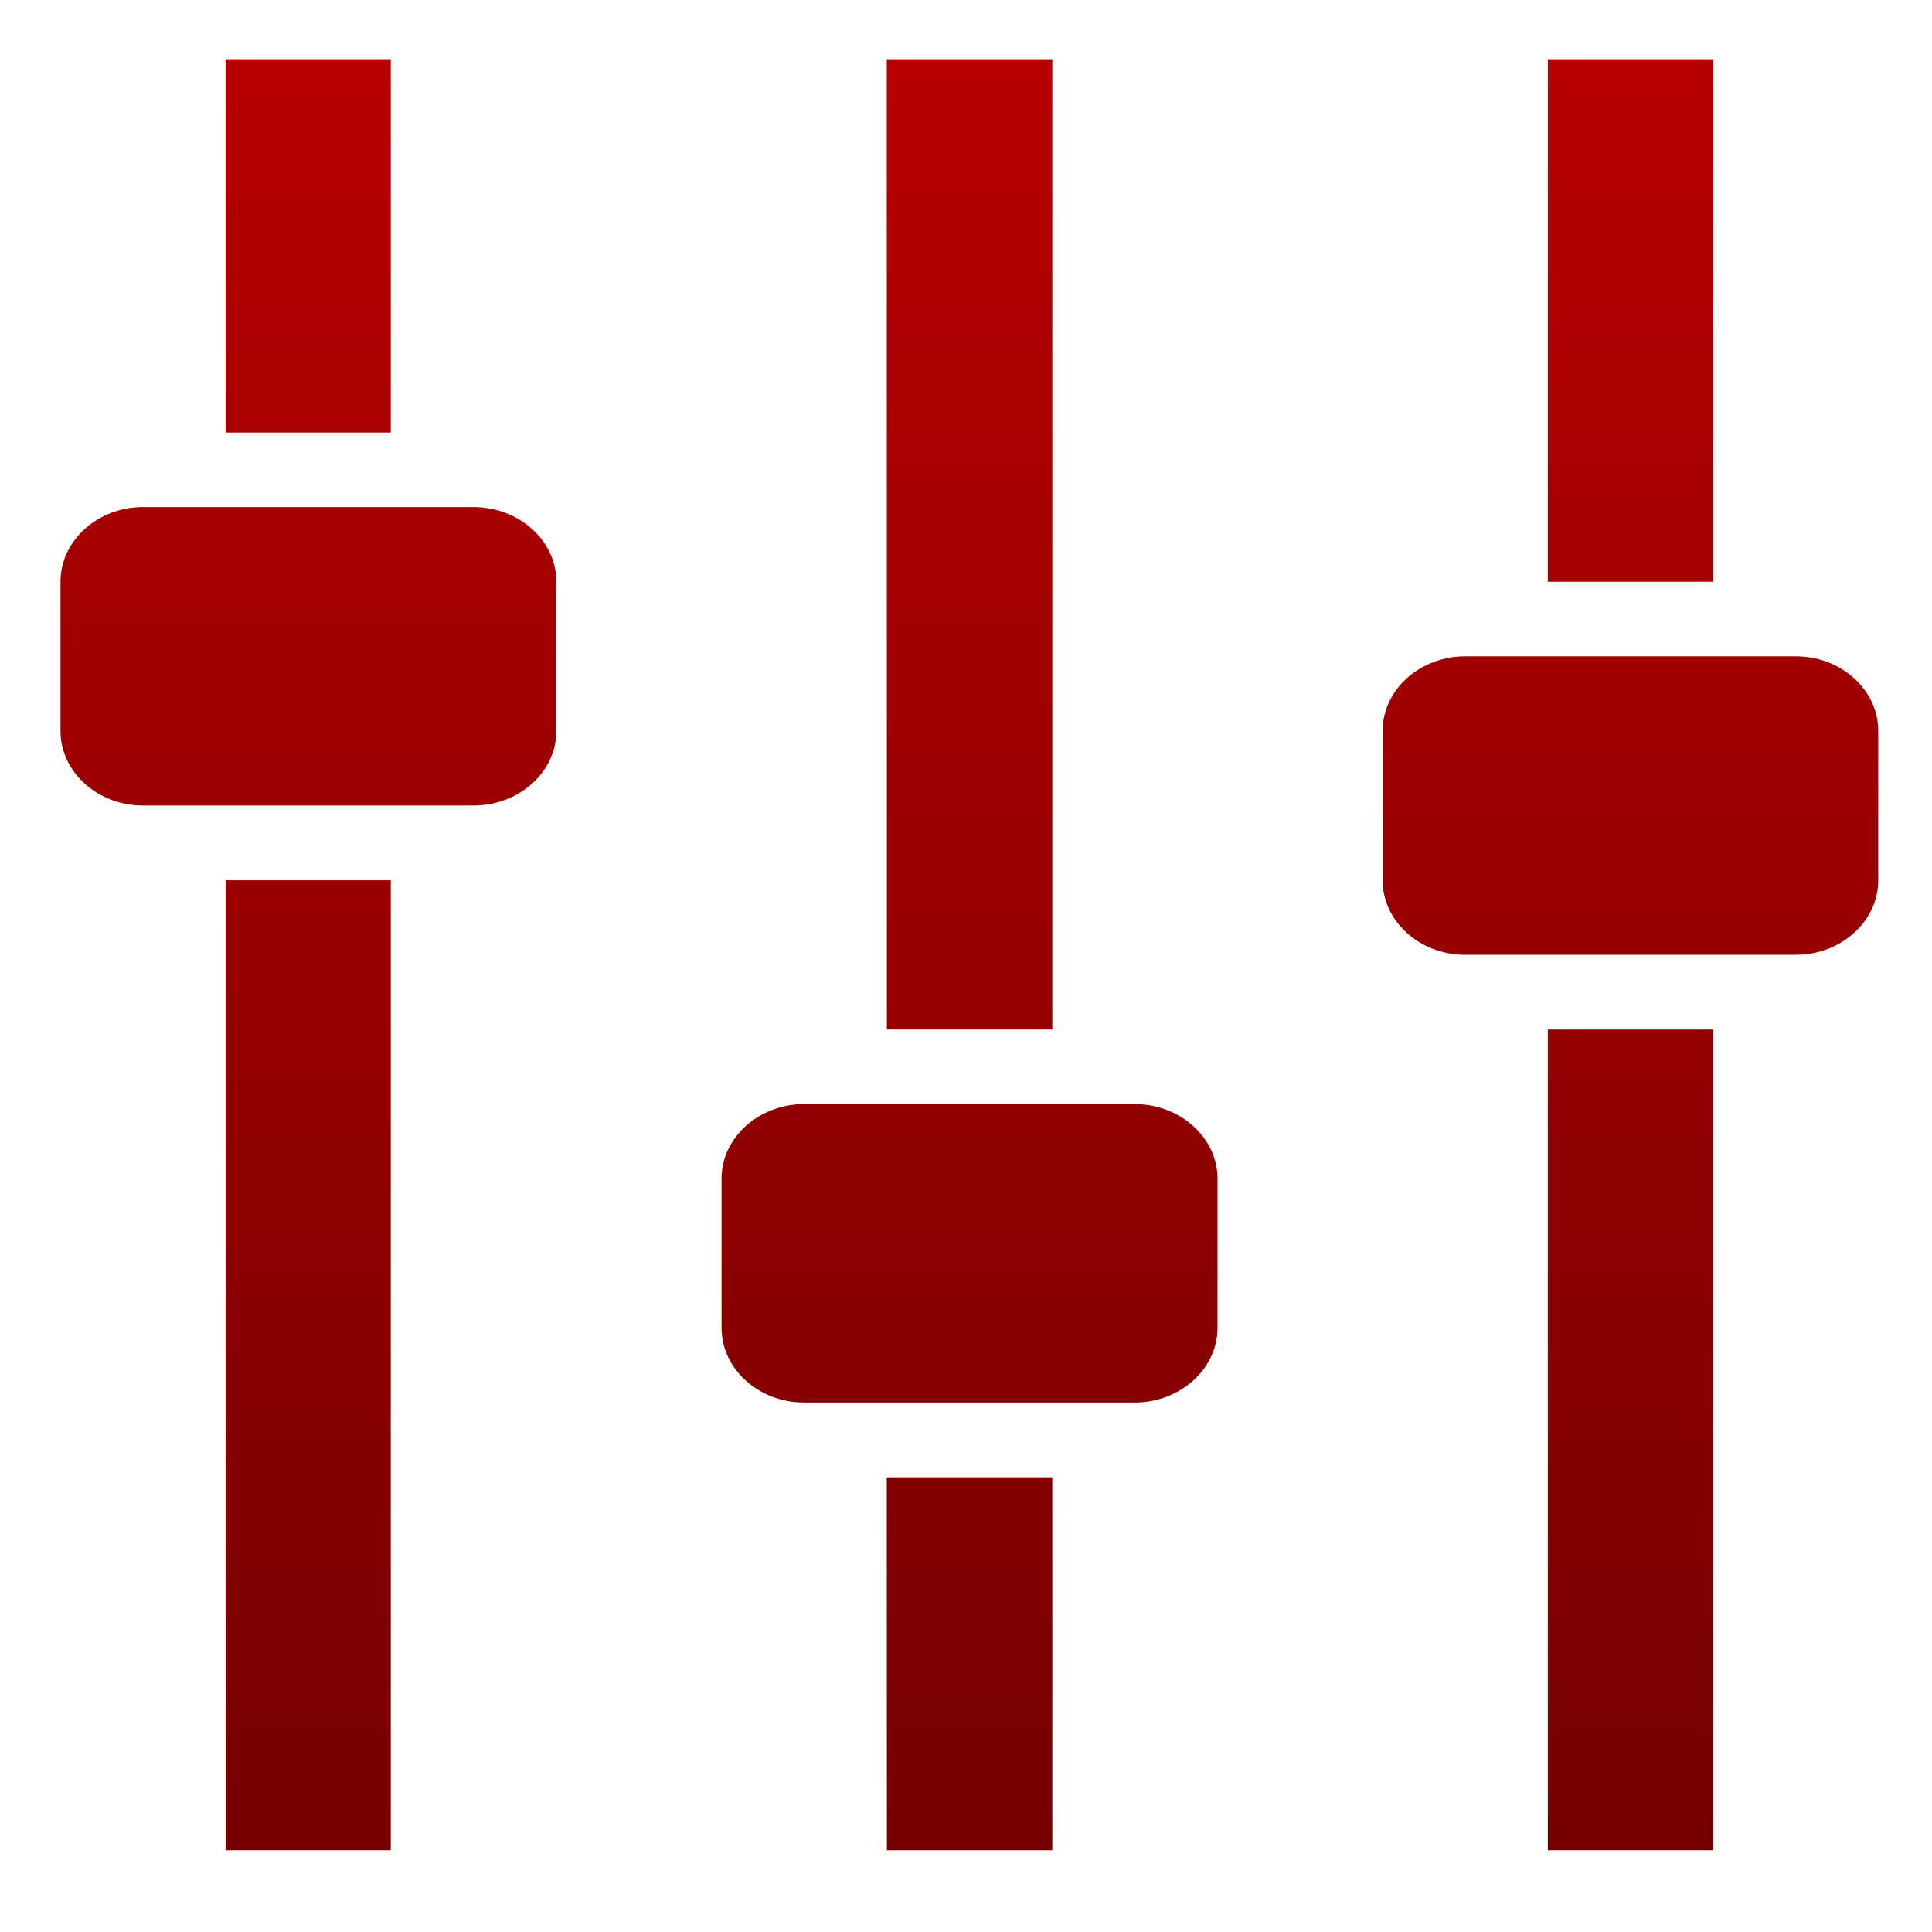 <svg xmlns="http://www.w3.org/2000/svg" xmlns:xlink="http://www.w3.org/1999/xlink" width="64" height="64" viewBox="0 0 64 64" version="1.1"><defs><linearGradient id="linear0" gradientUnits="userSpaceOnUse" x1="0" y1="0" x2="0" y2="1" gradientTransform="matrix(79.472,0,0,72.275,-7.7,-4.73)"><stop offset="0" style="stop-color:#bf0000;stop-opacity:1;"/><stop offset="1" style="stop-color:#6e0000;stop-opacity:1;"/></linearGradient><linearGradient id="linear1" gradientUnits="userSpaceOnUse" x1="0" y1="0" x2="0" y2="1" gradientTransform="matrix(79.472,0,0,72.275,-7.7,-4.73)"><stop offset="0" style="stop-color:#bf0000;stop-opacity:1;"/><stop offset="1" style="stop-color:#6e0000;stop-opacity:1;"/></linearGradient><linearGradient id="linear2" gradientUnits="userSpaceOnUse" x1="0" y1="0" x2="0" y2="1" gradientTransform="matrix(79.472,0,0,72.275,-7.7,-4.73)"><stop offset="0" style="stop-color:#bf0000;stop-opacity:1;"/><stop offset="1" style="stop-color:#6e0000;stop-opacity:1;"/></linearGradient><linearGradient id="linear3" gradientUnits="userSpaceOnUse" x1="0" y1="0" x2="0" y2="1" gradientTransform="matrix(79.472,0,0,72.275,-7.7,-4.73)"><stop offset="0" style="stop-color:#bf0000;stop-opacity:1;"/><stop offset="1" style="stop-color:#6e0000;stop-opacity:1;"/></linearGradient><linearGradient id="linear4" gradientUnits="userSpaceOnUse" x1="0" y1="0" x2="0" y2="1" gradientTransform="matrix(79.472,0,0,72.275,-7.7,-4.73)"><stop offset="0" style="stop-color:#bf0000;stop-opacity:1;"/><stop offset="1" style="stop-color:#6e0000;stop-opacity:1;"/></linearGradient><linearGradient id="linear5" gradientUnits="userSpaceOnUse" x1="0" y1="0" x2="0" y2="1" gradientTransform="matrix(79.472,0,0,72.275,-7.7,-4.73)"><stop offset="0" style="stop-color:#bf0000;stop-opacity:1;"/><stop offset="1" style="stop-color:#6e0000;stop-opacity:1;"/></linearGradient><linearGradient id="linear6" gradientUnits="userSpaceOnUse" x1="0" y1="0" x2="0" y2="1" gradientTransform="matrix(79.472,0,0,72.275,-7.7,-4.73)"><stop offset="0" style="stop-color:#bf0000;stop-opacity:1;"/><stop offset="1" style="stop-color:#6e0000;stop-opacity:1;"/></linearGradient><linearGradient id="linear7" gradientUnits="userSpaceOnUse" x1="0" y1="0" x2="0" y2="1" gradientTransform="matrix(79.472,0,0,72.275,-7.7,-4.73)"><stop offset="0" style="stop-color:#bf0000;stop-opacity:1;"/><stop offset="1" style="stop-color:#6e0000;stop-opacity:1;"/></linearGradient><linearGradient id="linear8" gradientUnits="userSpaceOnUse" x1="0" y1="0" x2="0" y2="1" gradientTransform="matrix(79.472,0,0,72.275,-7.7,-4.73)"><stop offset="0" style="stop-color:#bf0000;stop-opacity:1;"/><stop offset="1" style="stop-color:#6e0000;stop-opacity:1;"/></linearGradient></defs><g id="surface1"><path style=" stroke:none;fill-rule:nonzero;fill:url(#linear0);" d="M 15.688 16.797 L 4.734 16.797 C 3.234 16.797 2.004 17.91 2.004 19.27 L 2.004 24.215 C 2.004 25.574 3.234 26.684 4.734 26.684 L 15.688 26.684 C 17.195 26.684 18.43 25.574 18.43 24.215 L 18.43 19.27 C 18.43 17.91 17.195 16.797 15.688 16.797 "/><path style=" stroke:none;fill-rule:nonzero;fill:url(#linear1);" d="M 7.473 1.961 L 12.945 1.961 L 12.945 14.328 L 7.473 14.328 Z M 7.473 1.961 "/><path style=" stroke:none;fill-rule:nonzero;fill:url(#linear2);" d="M 7.473 29.16 L 12.945 29.16 L 12.945 61.293 L 7.473 61.293 Z M 7.473 29.16 "/><path style=" stroke:none;fill-rule:nonzero;fill:url(#linear3);" d="M 37.586 36.574 L 26.641 36.574 C 25.133 36.574 23.902 37.688 23.902 39.047 L 23.902 43.984 C 23.902 45.352 25.133 46.461 26.641 46.461 L 37.586 46.461 C 39.094 46.461 40.332 45.352 40.332 43.984 L 40.332 39.047 C 40.332 37.688 39.094 36.574 37.586 36.574 "/><path style=" stroke:none;fill-rule:nonzero;fill:url(#linear4);" d="M 29.375 1.961 L 34.859 1.961 L 34.859 34.105 L 29.379 34.105 Z M 29.375 1.961 "/><path style=" stroke:none;fill-rule:nonzero;fill:url(#linear5);" d="M 29.375 48.938 L 34.859 48.938 L 34.859 61.293 L 29.379 61.293 Z M 29.375 48.938 "/><path style=" stroke:none;fill-rule:nonzero;fill:url(#linear6);" d="M 59.492 21.742 L 48.535 21.742 C 47.031 21.742 45.801 22.852 45.801 24.215 L 45.801 29.16 C 45.801 30.516 47.027 31.629 48.535 31.629 L 59.492 31.629 C 60.992 31.629 62.219 30.516 62.219 29.16 L 62.219 24.215 C 62.219 22.852 60.992 21.742 59.492 21.742 "/><path style=" stroke:none;fill-rule:nonzero;fill:url(#linear7);" d="M 51.273 1.961 L 56.746 1.961 L 56.746 19.27 L 51.273 19.27 Z M 51.273 1.961 "/><path style=" stroke:none;fill-rule:nonzero;fill:url(#linear8);" d="M 51.273 34.105 L 56.746 34.105 L 56.746 61.293 L 51.273 61.293 Z M 51.273 34.105 "/></g></svg>
